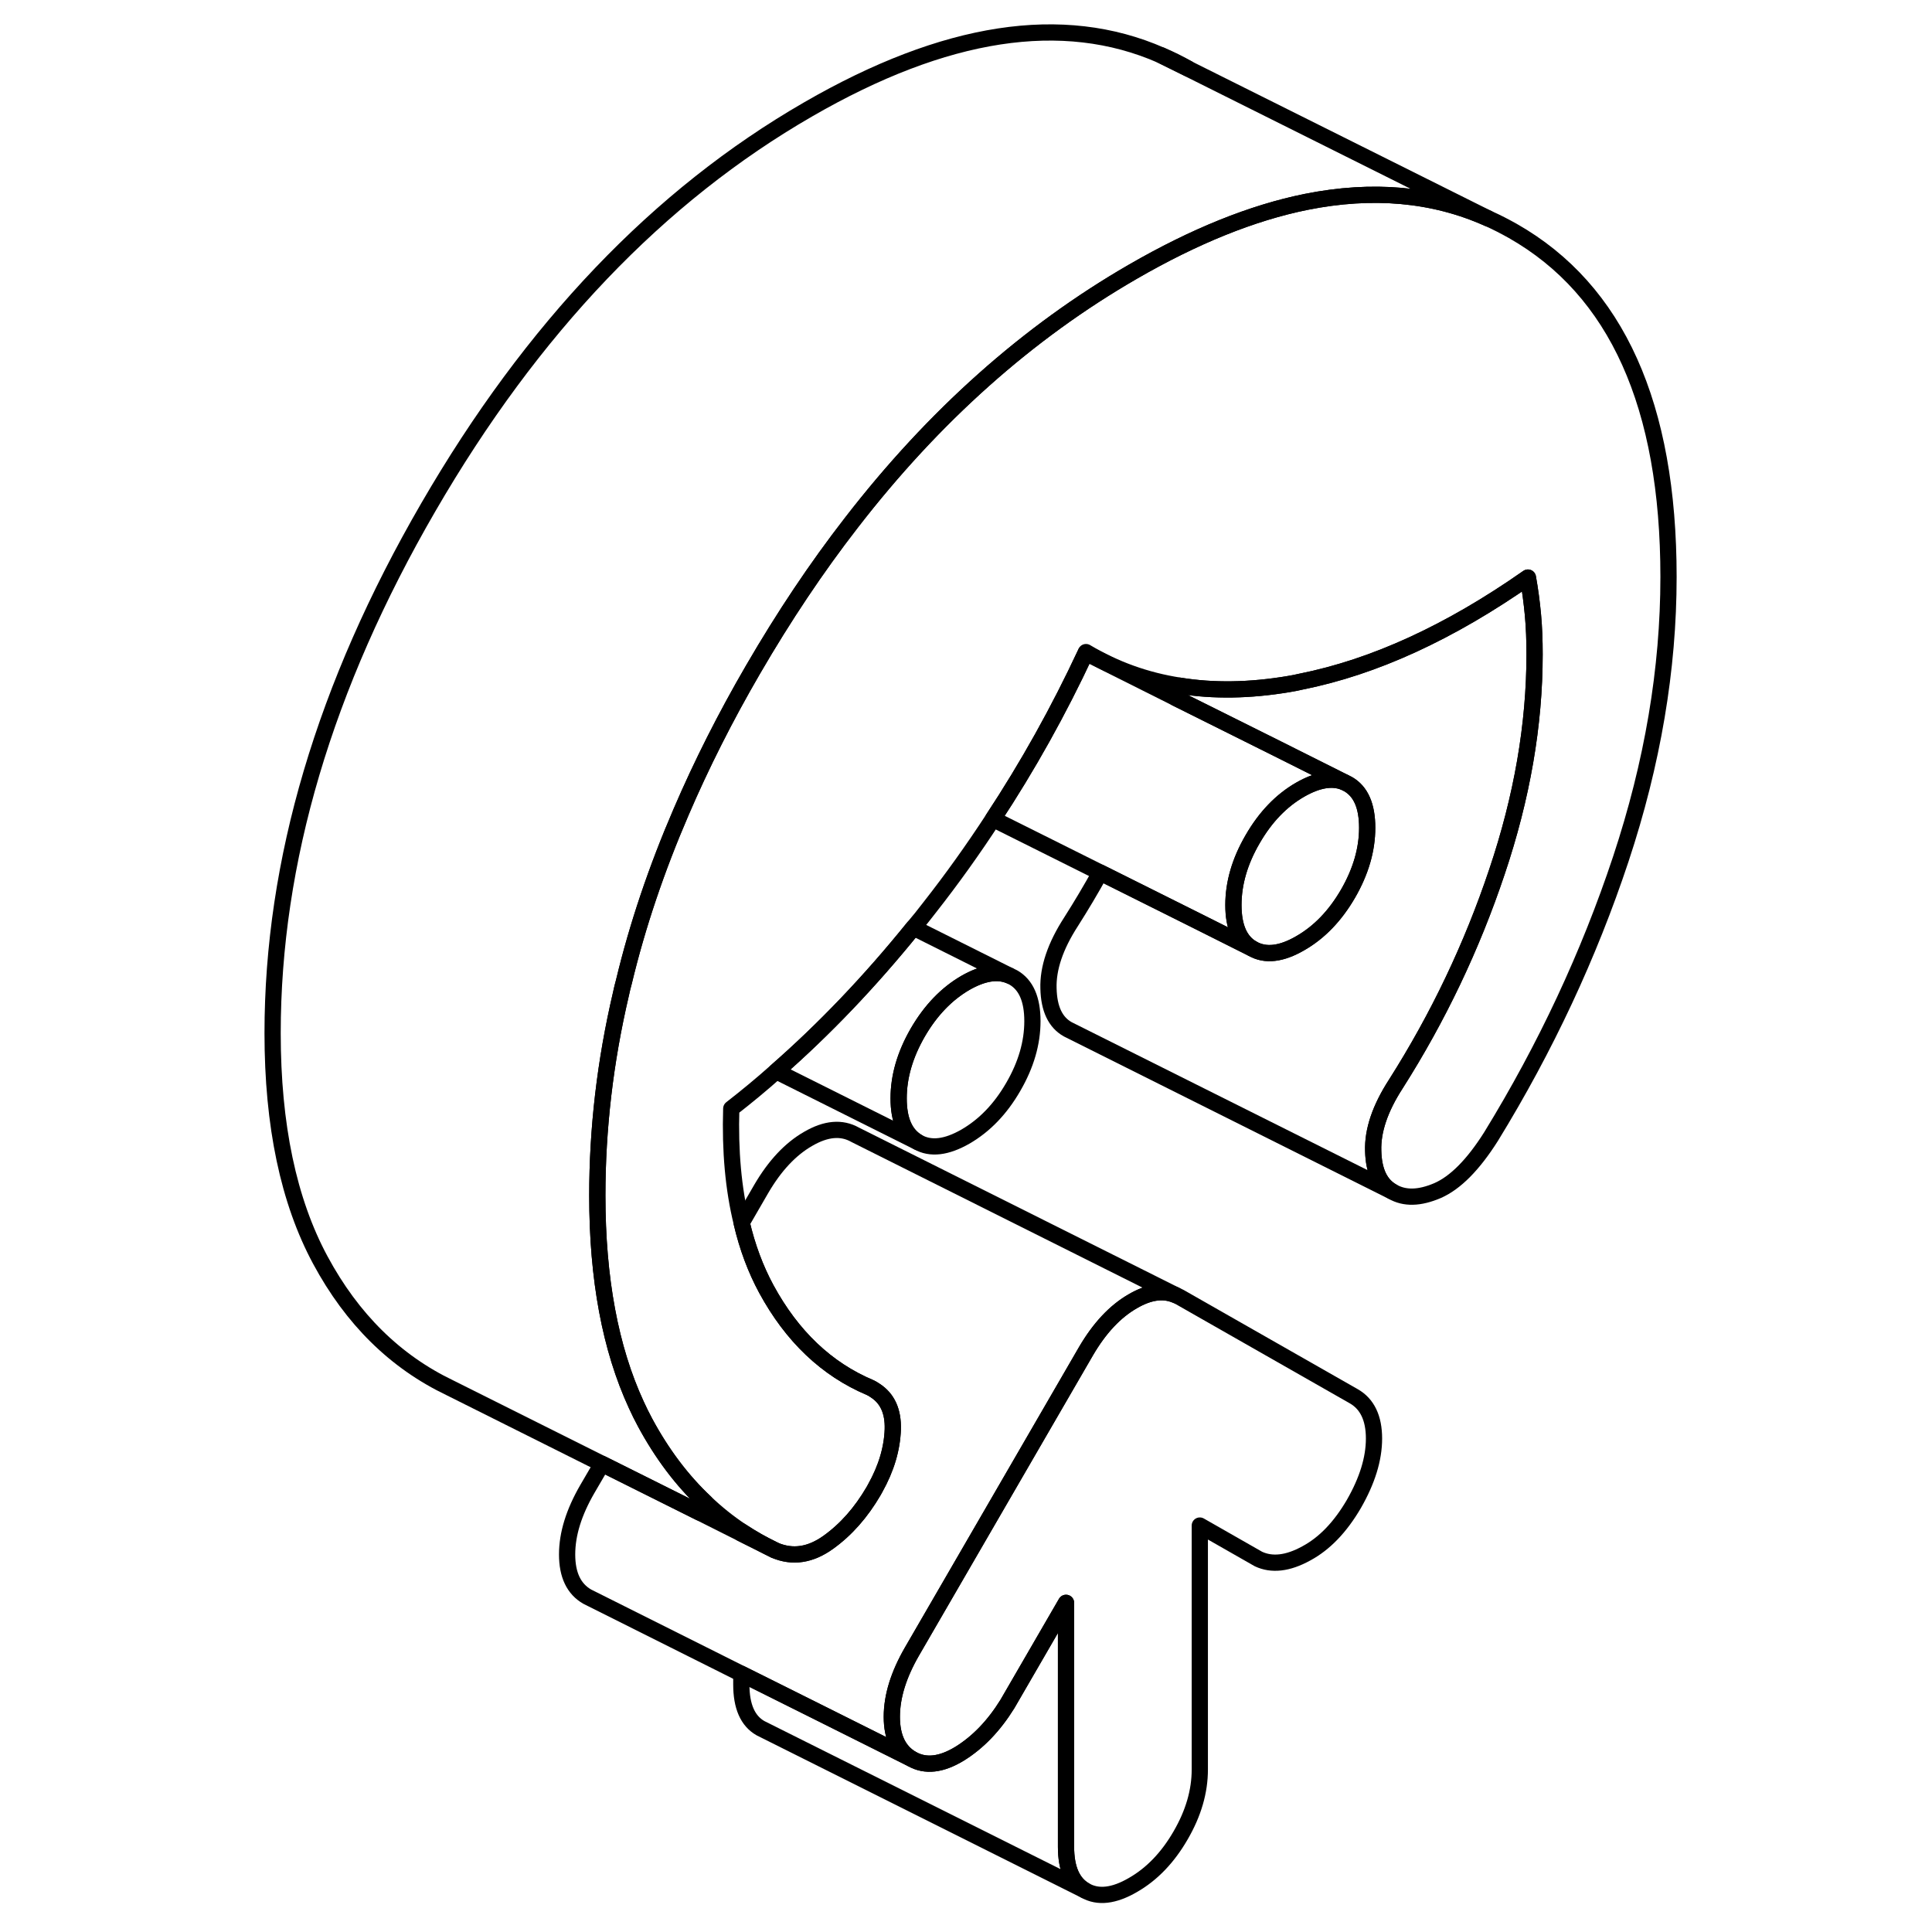 <svg width="48" height="48" viewBox="0 0 91 119" fill="none" xmlns="http://www.w3.org/2000/svg" stroke-width="1px"
     stroke-linecap="round" stroke-linejoin="round">
    <path d="M70.631 88.605C70.631 89.865 70.211 91.205 69.391 92.635C68.561 94.055 67.591 95.075 66.451 95.685C65.321 96.305 64.341 96.415 63.511 96.025L59.901 93.965V108.995C59.901 110.335 59.511 111.685 58.721 113.045C57.931 114.415 56.951 115.435 55.781 116.105C54.611 116.785 53.631 116.895 52.841 116.445C52.051 115.995 51.661 115.095 51.661 113.755V98.725L48.051 104.955C47.221 106.295 46.241 107.315 45.111 108.015C43.981 108.705 43.001 108.815 42.171 108.345C41.351 107.875 40.931 107.015 40.931 105.745C40.931 104.475 41.351 103.145 42.171 101.725L52.891 83.225C53.721 81.805 54.681 80.775 55.781 80.145C56.761 79.575 57.631 79.445 58.401 79.765L58.671 79.895L69.391 86.005C70.211 86.475 70.631 87.345 70.631 88.605Z" stroke="currentColor" stroke-linejoin="round"/>
    <path d="M49.591 62.895C49.591 64.235 49.201 65.585 48.411 66.945C47.621 68.315 46.641 69.325 45.471 70.005C44.301 70.675 43.321 70.795 42.531 70.345C41.741 69.885 41.351 68.995 41.351 67.655C41.351 66.315 41.741 64.965 42.531 63.595C43.321 62.235 44.301 61.215 45.471 60.535C46.521 59.935 47.421 59.785 48.161 60.085L48.411 60.205C49.201 60.655 49.591 61.555 49.591 62.895Z" stroke="currentColor" stroke-linejoin="round"/>
    <path d="M70.211 50.985C70.211 52.325 69.821 53.675 69.031 55.045C68.241 56.405 67.261 57.425 66.091 58.095C64.921 58.775 63.941 58.885 63.151 58.435C62.361 57.985 61.971 57.085 61.971 55.745C61.971 54.405 62.361 53.055 63.151 51.695C63.941 50.325 64.921 49.305 66.091 48.635C67.141 48.035 68.041 47.875 68.791 48.175L69.031 48.295C69.821 48.745 70.211 49.645 70.211 50.985Z" stroke="currentColor" stroke-linejoin="round"/>
    <path d="M57.521 3.405L59.181 4.225C58.641 3.915 58.081 3.635 57.521 3.405ZM31.661 94.315V94.455L33.721 95.485C33.001 95.135 32.311 94.745 31.661 94.315Z" stroke="currentColor" stroke-linejoin="round"/>
    <path d="M80.521 40.305C80.521 44.635 79.751 49.105 78.201 53.705C76.661 58.305 74.581 62.665 71.971 66.775C71.001 68.275 70.541 69.645 70.581 70.885C70.611 72.135 71.001 72.965 71.761 73.395L52.041 63.535L51.761 63.395C51.001 62.965 50.611 62.135 50.581 60.885C50.541 59.645 51.001 58.275 51.971 56.775C52.601 55.785 53.201 54.775 53.771 53.745L59.741 56.725L63.151 58.435C63.941 58.885 64.921 58.775 66.091 58.095C67.261 57.425 68.241 56.405 69.031 55.045C69.821 53.675 70.211 52.325 70.211 50.985C70.211 49.645 69.821 48.745 69.031 48.295L68.791 48.175L64.681 46.115L58.421 42.995C58.511 42.745 58.591 42.485 58.661 42.235C60.751 42.575 62.991 42.535 65.371 42.135C65.621 42.095 65.881 42.045 66.131 41.985C70.641 41.085 75.301 38.945 80.111 35.575C80.251 36.355 80.351 37.125 80.421 37.875C80.491 38.625 80.521 39.435 80.521 40.305Z" stroke="currentColor" stroke-linejoin="round"/>
    <path d="M58.401 79.765C57.631 79.445 56.761 79.575 55.781 80.145C54.681 80.775 53.721 81.805 52.891 83.225L42.171 101.725C41.351 103.145 40.931 104.485 40.931 105.745C40.931 107.005 41.351 107.875 42.171 108.345L36.591 105.555L31.661 103.095L22.431 98.475L22.171 98.345C21.351 97.875 20.931 97.015 20.931 95.745C20.931 94.475 21.351 93.145 22.171 91.725L23.081 90.165L29.091 93.165L31.661 94.455L33.721 95.485C34.821 95.955 35.921 95.785 37.021 94.995C38.121 94.205 39.041 93.155 39.801 91.855C39.831 91.795 39.871 91.735 39.901 91.675C40.601 90.425 40.951 89.215 40.991 88.035C41.021 86.925 40.661 86.135 39.901 85.645C39.801 85.575 39.701 85.515 39.591 85.465C36.911 84.335 34.781 82.305 33.201 79.395C32.541 78.175 32.031 76.815 31.681 75.315L32.891 73.225C33.721 71.805 34.681 70.775 35.781 70.145C36.881 69.505 37.841 69.425 38.671 69.895L58.401 79.765Z" stroke="currentColor" stroke-linejoin="round"/>
    <path d="M88.771 35.535C88.771 41.215 87.791 47.005 85.831 52.915C83.871 58.815 81.211 64.515 77.841 70.005C76.741 71.745 75.641 72.855 74.541 73.335C73.441 73.805 72.521 73.835 71.761 73.395C71.001 72.965 70.611 72.135 70.581 70.885C70.541 69.645 71.001 68.275 71.971 66.775C74.581 62.665 76.661 58.305 78.201 53.705C79.751 49.105 80.521 44.635 80.521 40.305C80.521 39.435 80.491 38.625 80.421 37.875C80.351 37.125 80.251 36.355 80.111 35.575C75.301 38.945 70.641 41.085 66.131 41.985C65.881 42.045 65.621 42.095 65.371 42.135C62.991 42.535 60.751 42.575 58.661 42.235C56.591 41.915 54.671 41.225 52.891 40.165C52.881 40.185 52.871 40.195 52.871 40.215C51.211 43.775 49.311 47.185 47.161 50.445C45.941 52.315 44.641 54.135 43.251 55.905C42.931 56.325 42.601 56.735 42.261 57.135C39.581 60.455 36.761 63.405 33.811 65.985C32.901 66.795 31.981 67.555 31.041 68.285C30.961 70.895 31.171 73.235 31.681 75.315C32.031 76.815 32.541 78.175 33.201 79.395C34.781 82.305 36.911 84.335 39.591 85.465C39.701 85.515 39.801 85.575 39.901 85.645C40.661 86.135 41.021 86.925 40.991 88.035C40.951 89.215 40.601 90.425 39.901 91.675C39.871 91.735 39.831 91.795 39.801 91.855C39.041 93.155 38.121 94.205 37.021 94.995C35.921 95.785 34.821 95.955 33.721 95.485C33.001 95.135 32.311 94.745 31.661 94.315C30.881 93.795 30.141 93.205 29.451 92.545C28.011 91.195 26.771 89.545 25.731 87.615C25.541 87.265 25.361 86.895 25.191 86.525C23.591 83.055 22.791 78.765 22.791 73.635C22.791 69.535 23.271 65.385 24.251 61.205C24.301 60.965 24.361 60.715 24.431 60.465C25.261 57.005 26.441 53.515 27.951 50.015C29.201 47.105 30.671 44.185 32.381 41.245C34.281 37.975 36.291 34.965 38.441 32.195C43.521 25.625 49.301 20.475 55.781 16.735C59.571 14.545 63.131 13.105 66.451 12.435C70.551 11.615 74.291 11.945 77.661 13.455C78.181 13.685 78.681 13.945 79.181 14.225C85.581 17.865 88.771 24.975 88.771 35.535Z" stroke="currentColor" stroke-linejoin="round"/>
    <path d="M68.791 48.175C68.041 47.875 67.141 48.035 66.091 48.635C64.921 49.305 63.941 50.325 63.151 51.695C62.361 53.055 61.971 54.405 61.971 55.745C61.971 57.085 62.361 57.985 63.151 58.435L59.741 56.725L53.771 53.745L47.161 50.445C49.311 47.185 51.211 43.775 52.871 40.215L58.421 42.995L64.681 46.115L68.791 48.175Z" stroke="currentColor" stroke-linejoin="round"/>
    <path d="M48.161 60.085C47.421 59.785 46.521 59.935 45.471 60.535C44.301 61.215 43.321 62.235 42.531 63.595C41.741 64.965 41.351 66.315 41.351 67.655C41.351 68.995 41.741 69.885 42.531 70.345L33.811 65.985C36.761 63.405 39.581 60.455 42.261 57.135L48.161 60.085Z" stroke="currentColor" stroke-linejoin="round"/>
    <path d="M52.841 116.446L32.841 106.446C32.051 105.996 31.661 105.096 31.661 103.756V103.096L36.591 105.556L42.171 108.346C43.001 108.816 43.981 108.706 45.111 108.016C46.241 107.316 47.221 106.296 48.051 104.956L51.661 98.726V113.756C51.661 115.096 52.051 115.996 52.841 116.446Z" stroke="currentColor" stroke-linejoin="round"/>
    <path d="M77.661 13.455C74.291 11.945 70.551 11.615 66.451 12.435C63.131 13.105 59.571 14.545 55.781 16.735C49.301 20.475 43.521 25.625 38.441 32.195C36.291 34.965 34.281 37.975 32.381 41.245C30.671 44.185 29.201 47.105 27.951 50.015C26.441 53.515 25.261 57.005 24.431 60.465C24.361 60.715 24.301 60.965 24.251 61.205C23.271 65.385 22.791 69.535 22.791 73.635C22.791 78.765 23.591 83.055 25.191 86.525C25.361 86.895 25.541 87.265 25.731 87.615C26.771 89.545 28.011 91.195 29.451 92.545L29.091 93.165L23.081 90.165L13.721 85.485C10.351 83.875 7.691 81.255 5.731 77.615C3.771 73.975 2.791 69.315 2.791 63.635C2.791 53.065 5.991 42.265 12.381 31.245C18.771 20.215 26.571 12.045 35.781 6.735C44.211 1.865 51.461 0.745 57.521 3.405L59.181 4.225L59.271 4.275L77.661 13.455Z" stroke="currentColor" stroke-linejoin="round"/>
</svg>